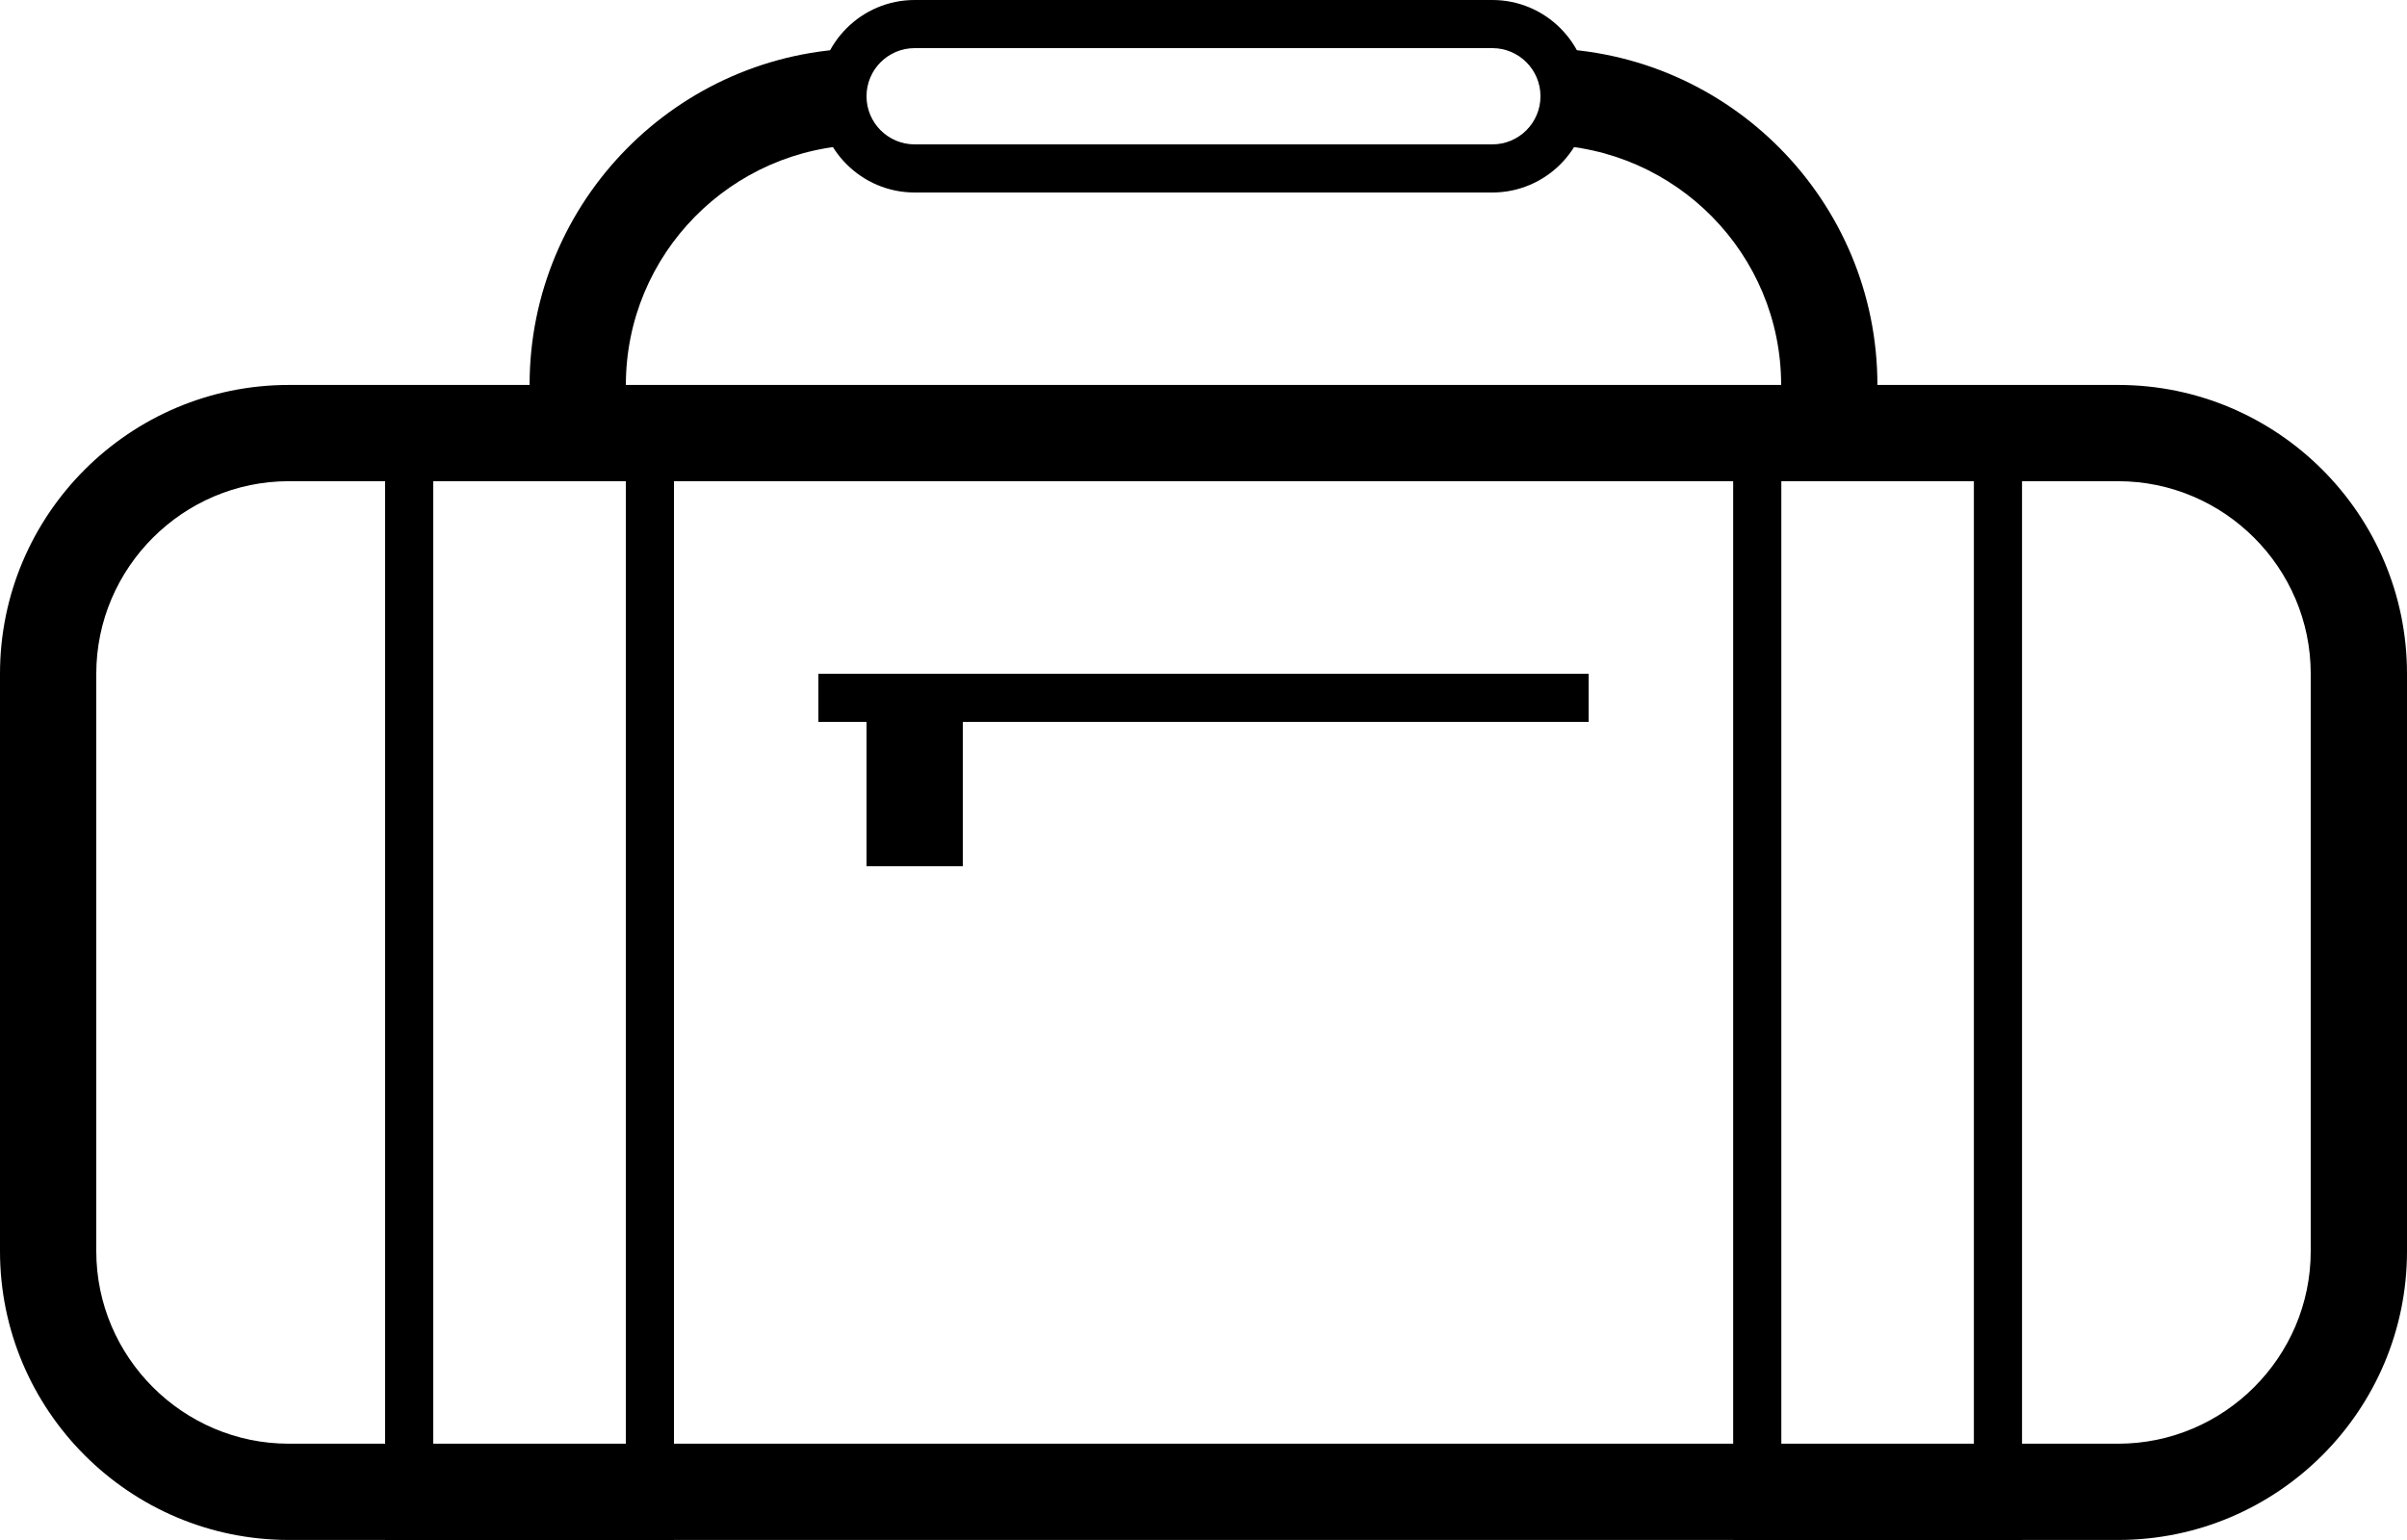 <?xml version="1.0" encoding="iso-8859-1"?>
<!-- Generator: Adobe Illustrator 18.0.0, SVG Export Plug-In . SVG Version: 6.00 Build 0)  -->
<!DOCTYPE svg PUBLIC "-//W3C//DTD SVG 1.1//EN" "http://www.w3.org/Graphics/SVG/1.1/DTD/svg11.dtd">
<svg version="1.1" xmlns="http://www.w3.org/2000/svg" xmlns:xlink="http://www.w3.org/1999/xlink" x="0px" y="0px"
	 viewBox="0 0 50 32" style="enable-background:new 0 0 50 32;" xml:space="preserve">
<g id="gym-bag">
	<g>
		<g>
			<path d="M44,9.999c2.2,0,4,1.8,4,4v12c0,2.2-1.8,4-4,4H6c-2.2,0-4-1.8-4-4v-12c0-2.2,1.8-4,4-4H44 M44,7.999H6
				c-3.308,0-6,2.692-6,6v12c0,3.308,2.692,6,6,6h38c3.308,0,6-2.692,6-6v-12C50,10.691,47.308,7.999,44,7.999L44,7.999z"/>
		</g>
		<g>
			<g>
				<path d="M32.113,1.004C32.351,1.27,32.5,1.616,32.5,2c0,0.39-0.153,0.742-0.398,1.009c2.708,0.056,4.897,2.268,4.897,4.99v0.999
					h2V7.999C38.999,4.177,35.92,1.066,32.113,1.004z"/>
			</g>
			<g>
				<path d="M17.5,2c0-0.383,0.149-0.73,0.386-0.995c-3.806,0.062-6.885,3.173-6.885,6.994v0.999h2V7.999
					c0-2.721,2.188-4.933,4.896-4.99C17.653,2.742,17.5,2.39,17.5,2z"/>
			</g>
		</g>
		<g>
			<path d="M13,9v22H9V9H13 M14,8h-1H9H8v1v22v1h1h4h1v-1V9V8L14,8z"/>
		</g>
		<g>
			<path d="M41.003,9v22h-4V9H41.003 M42.003,8h-1h-4h-1v1v22v1h1h4h1v-1V9V8L42.003,8z"/>
		</g>
		<g>
			<g>
				<path d="M31,1c0.552,0,1,0.448,1,1s-0.448,1-1,1H19c-0.552,0-1-0.448-1-1s0.448-1,1-1H31 M31,0H19c-1.103,0-2,0.897-2,2
					s0.897,2,2,2h12c1.103,0,2-0.897,2-2S32.103,0,31,0L31,0z"/>
			</g>
		</g>
		<g>
			<rect x="17" y="14" width="16" height="1"/>
		</g>
		<g>
			<rect x="18" y="15" width="2" height="3"/>
		</g>
	</g>
</g>
<g id="Layer_1">
</g>
</svg>
